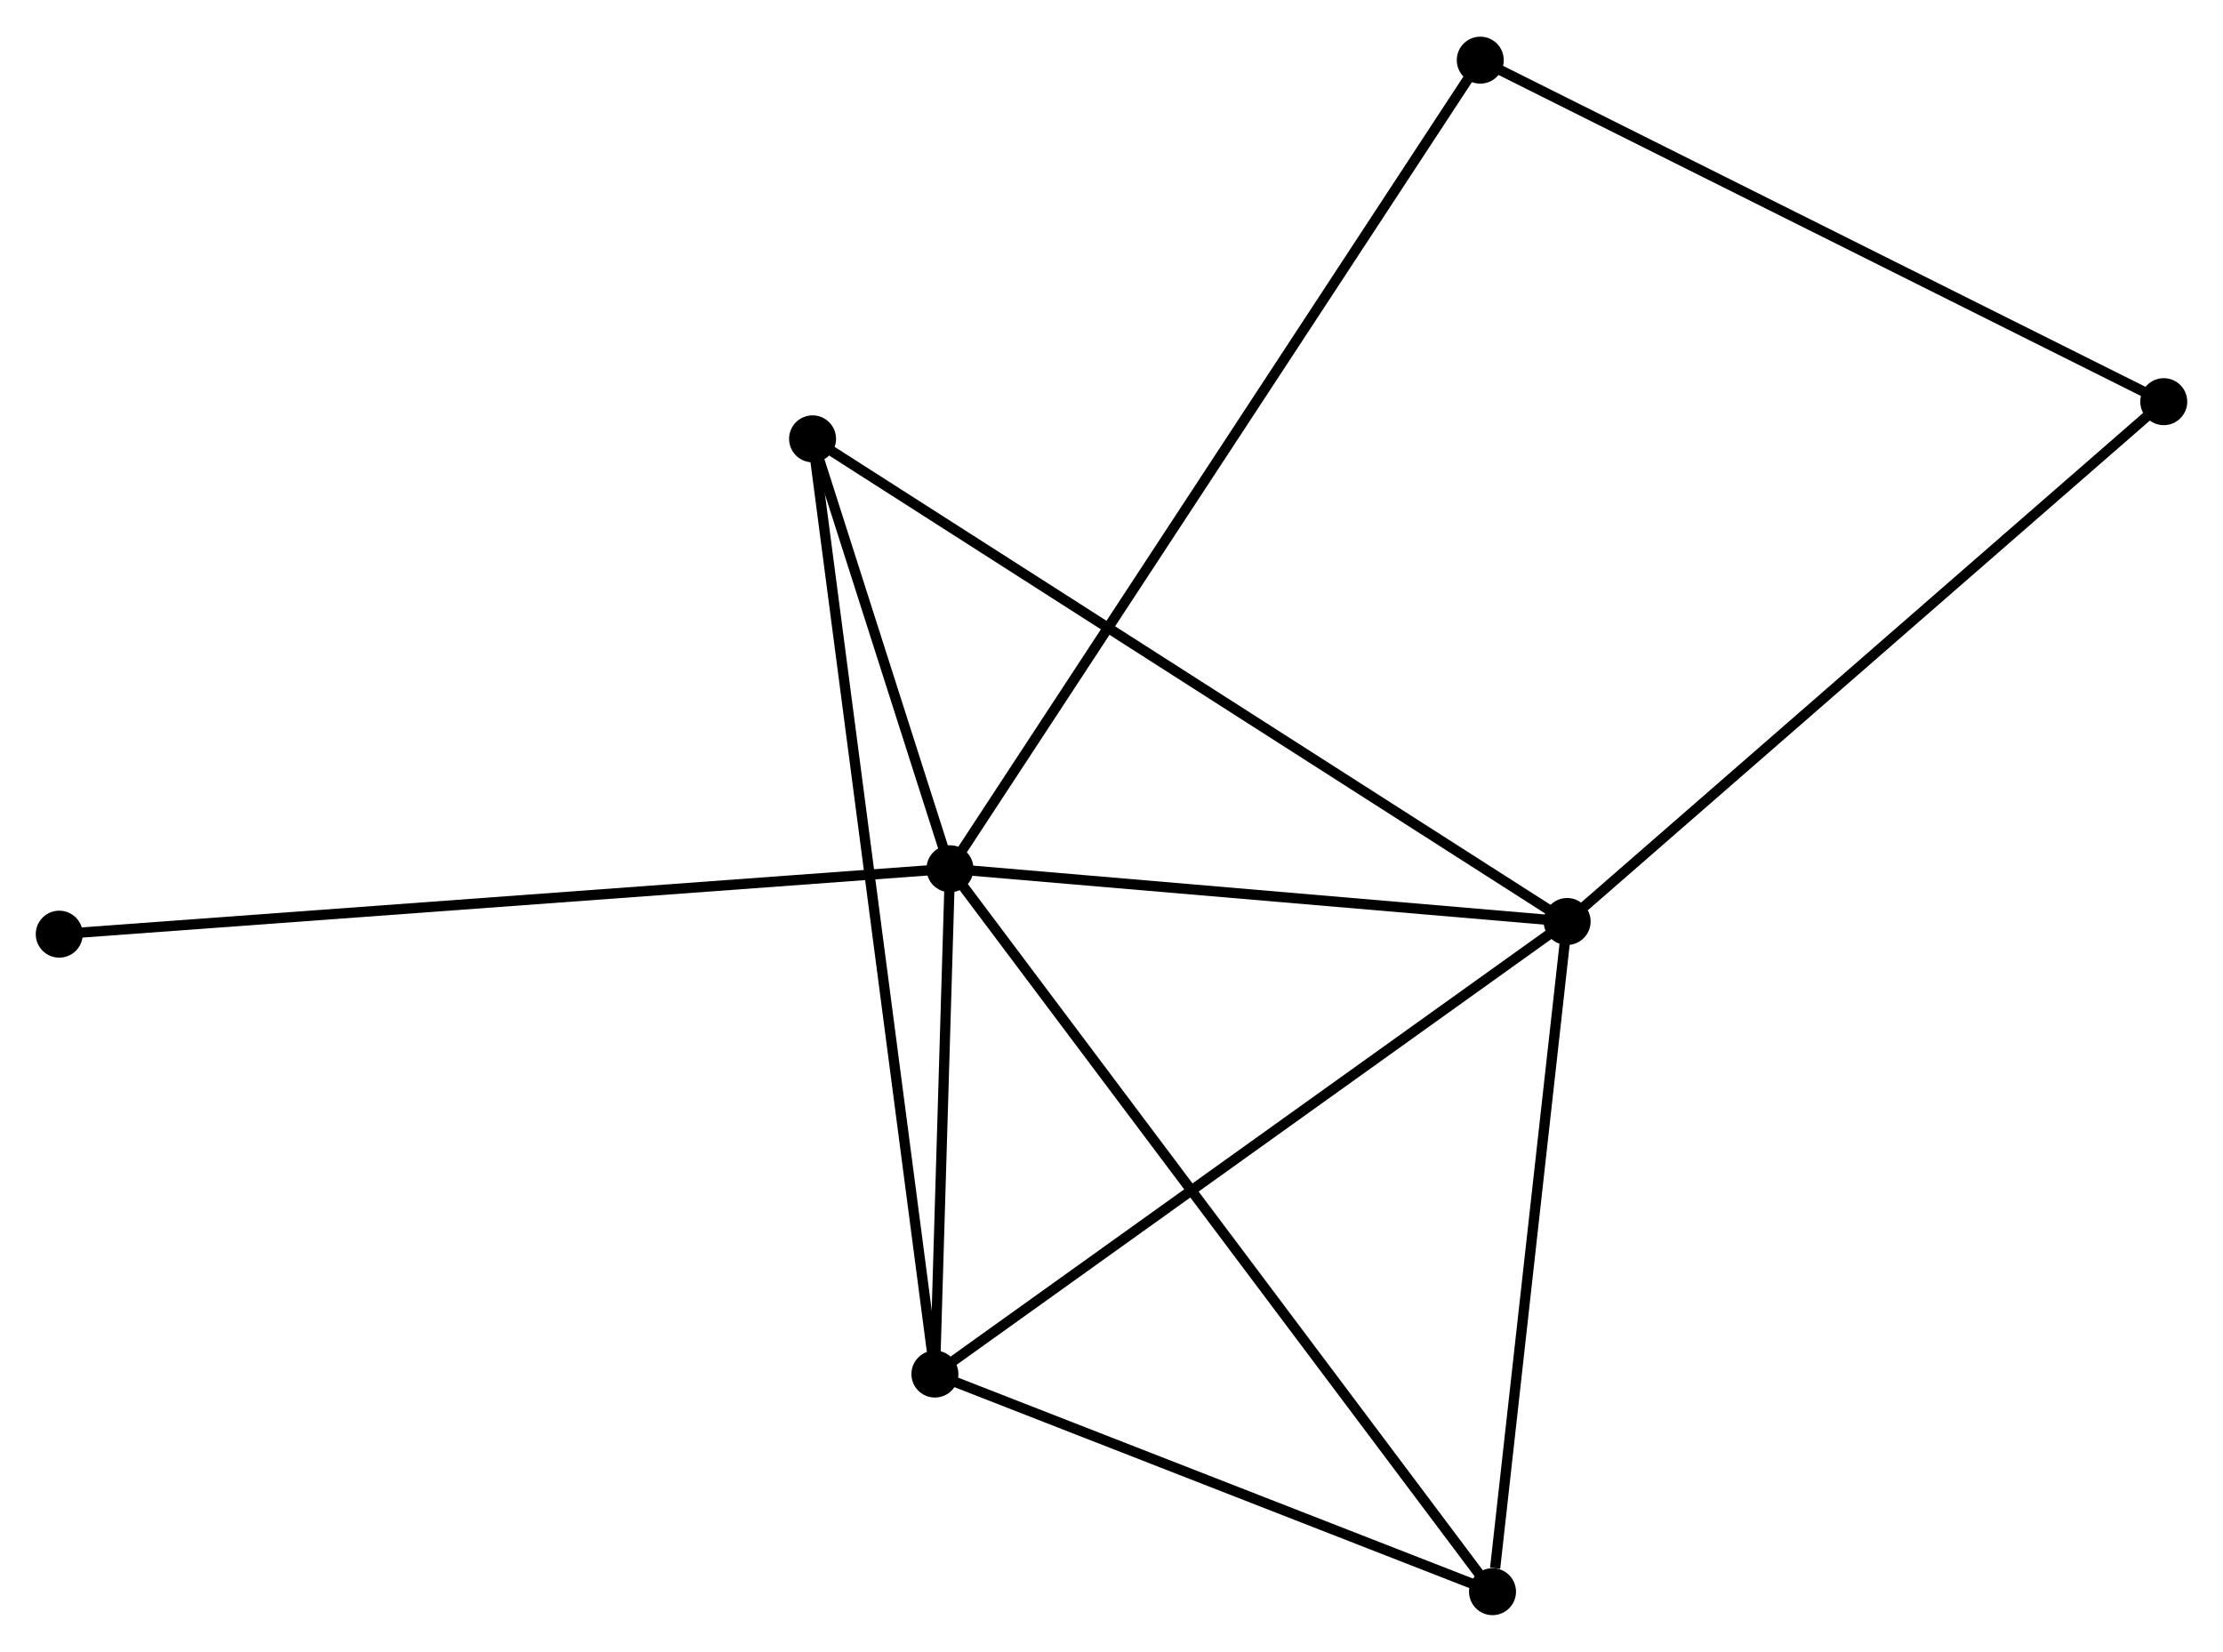 <?xml version="1.0" encoding="UTF-8" standalone="no"?>
<!DOCTYPE svg PUBLIC "-//W3C//DTD SVG 1.1//EN"
 "http://www.w3.org/Graphics/SVG/1.1/DTD/svg11.dtd">
<!-- Generated by graphviz version 2.36.0 (20140111.2315)
 -->
<!-- Title: %3 Pages: 1 -->
<svg width="218pt" height="162pt"
 viewBox="0.00 0.00 217.65 161.56" xmlns="http://www.w3.org/2000/svg" xmlns:xlink="http://www.w3.org/1999/xlink">
<g id="graph0" class="graph" transform="scale(1 1) rotate(0) translate(4 157.561)">
<title>%3</title>
<!-- 0 -->
<g id="node1" class="node"><title>0</title>
<ellipse fill="black" stroke="black" cx="89.011" cy="-72.586" rx="1.8" ry="1.8"/>
</g>
<!-- 1 -->
<g id="node2" class="node"><title>1</title>
<ellipse fill="black" stroke="black" cx="149.435" cy="-67.422" rx="1.8" ry="1.8"/>
</g>
<!-- 0&#45;&#45;1 -->
<g id="edge1" class="edge"><title>0&#45;&#45;1</title>
<path fill="none" stroke="black" d="M91.022,-72.414C100.196,-71.63 138.038,-68.396 147.355,-67.6"/>
</g>
<!-- 2 -->
<g id="node3" class="node"><title>2</title>
<ellipse fill="black" stroke="black" cx="87.535" cy="-23.108" rx="1.8" ry="1.8"/>
</g>
<!-- 0&#45;&#45;2 -->
<g id="edge2" class="edge"><title>0&#45;&#45;2</title>
<path fill="none" stroke="black" d="M88.948,-70.46C88.705,-62.321 87.836,-33.2 87.597,-25.171"/>
</g>
<!-- 3 -->
<g id="node4" class="node"><title>3</title>
<ellipse fill="black" stroke="black" cx="75.557" cy="-114.681" rx="1.8" ry="1.8"/>
</g>
<!-- 0&#45;&#45;3 -->
<g id="edge3" class="edge"><title>0&#45;&#45;3</title>
<path fill="none" stroke="black" d="M88.433,-74.395C86.22,-81.319 78.301,-106.095 76.118,-112.926"/>
</g>
<!-- 4 -->
<g id="node5" class="node"><title>4</title>
<ellipse fill="black" stroke="black" cx="142.13" cy="-1.8" rx="1.8" ry="1.8"/>
</g>
<!-- 0&#45;&#45;4 -->
<g id="edge4" class="edge"><title>0&#45;&#45;4</title>
<path fill="none" stroke="black" d="M90.121,-71.108C97.034,-61.895 134.131,-12.459 141.026,-3.27"/>
</g>
<!-- 5 -->
<g id="node6" class="node"><title>5</title>
<ellipse fill="black" stroke="black" cx="140.931" cy="-151.761" rx="1.8" ry="1.8"/>
</g>
<!-- 0&#45;&#45;5 -->
<g id="edge5" class="edge"><title>0&#45;&#45;5</title>
<path fill="none" stroke="black" d="M90.096,-74.24C96.853,-84.544 133.113,-139.839 139.852,-150.117"/>
</g>
<!-- 7 -->
<g id="node7" class="node"><title>7</title>
<ellipse fill="black" stroke="black" cx="1.8" cy="-66.181" rx="1.8" ry="1.8"/>
</g>
<!-- 0&#45;&#45;7 -->
<g id="edge6" class="edge"><title>0&#45;&#45;7</title>
<path fill="none" stroke="black" d="M87.19,-72.452C75.84,-71.619 14.932,-67.145 3.612,-66.314"/>
</g>
<!-- 1&#45;&#45;2 -->
<g id="edge7" class="edge"><title>1&#45;&#45;2</title>
<path fill="none" stroke="black" d="M147.905,-66.326C139.415,-60.249 98.162,-30.716 89.239,-24.328"/>
</g>
<!-- 1&#45;&#45;3 -->
<g id="edge8" class="edge"><title>1&#45;&#45;3</title>
<path fill="none" stroke="black" d="M147.892,-68.409C138.277,-74.559 86.681,-107.565 77.091,-113.7"/>
</g>
<!-- 1&#45;&#45;4 -->
<g id="edge9" class="edge"><title>1&#45;&#45;4</title>
<path fill="none" stroke="black" d="M149.224,-65.528C148.176,-56.114 143.531,-14.383 142.386,-4.097"/>
</g>
<!-- 6 -->
<g id="node8" class="node"><title>6</title>
<ellipse fill="black" stroke="black" cx="207.85" cy="-118.321" rx="1.8" ry="1.8"/>
</g>
<!-- 1&#45;&#45;6 -->
<g id="edge10" class="edge"><title>1&#45;&#45;6</title>
<path fill="none" stroke="black" d="M150.879,-68.68C158.89,-75.661 197.822,-109.583 206.242,-116.919"/>
</g>
<!-- 2&#45;&#45;3 -->
<g id="edge11" class="edge"><title>2&#45;&#45;3</title>
<path fill="none" stroke="black" d="M87.285,-25.021C85.726,-36.938 77.36,-100.893 75.805,-112.779"/>
</g>
<!-- 2&#45;&#45;4 -->
<g id="edge12" class="edge"><title>2&#45;&#45;4</title>
<path fill="none" stroke="black" d="M89.352,-22.399C97.641,-19.164 131.832,-5.819 140.251,-2.533"/>
</g>
<!-- 5&#45;&#45;6 -->
<g id="edge13" class="edge"><title>5&#45;&#45;6</title>
<path fill="none" stroke="black" d="M142.585,-150.935C151.763,-146.348 196.362,-124.061 206.008,-119.241"/>
</g>
</g>
</svg>
